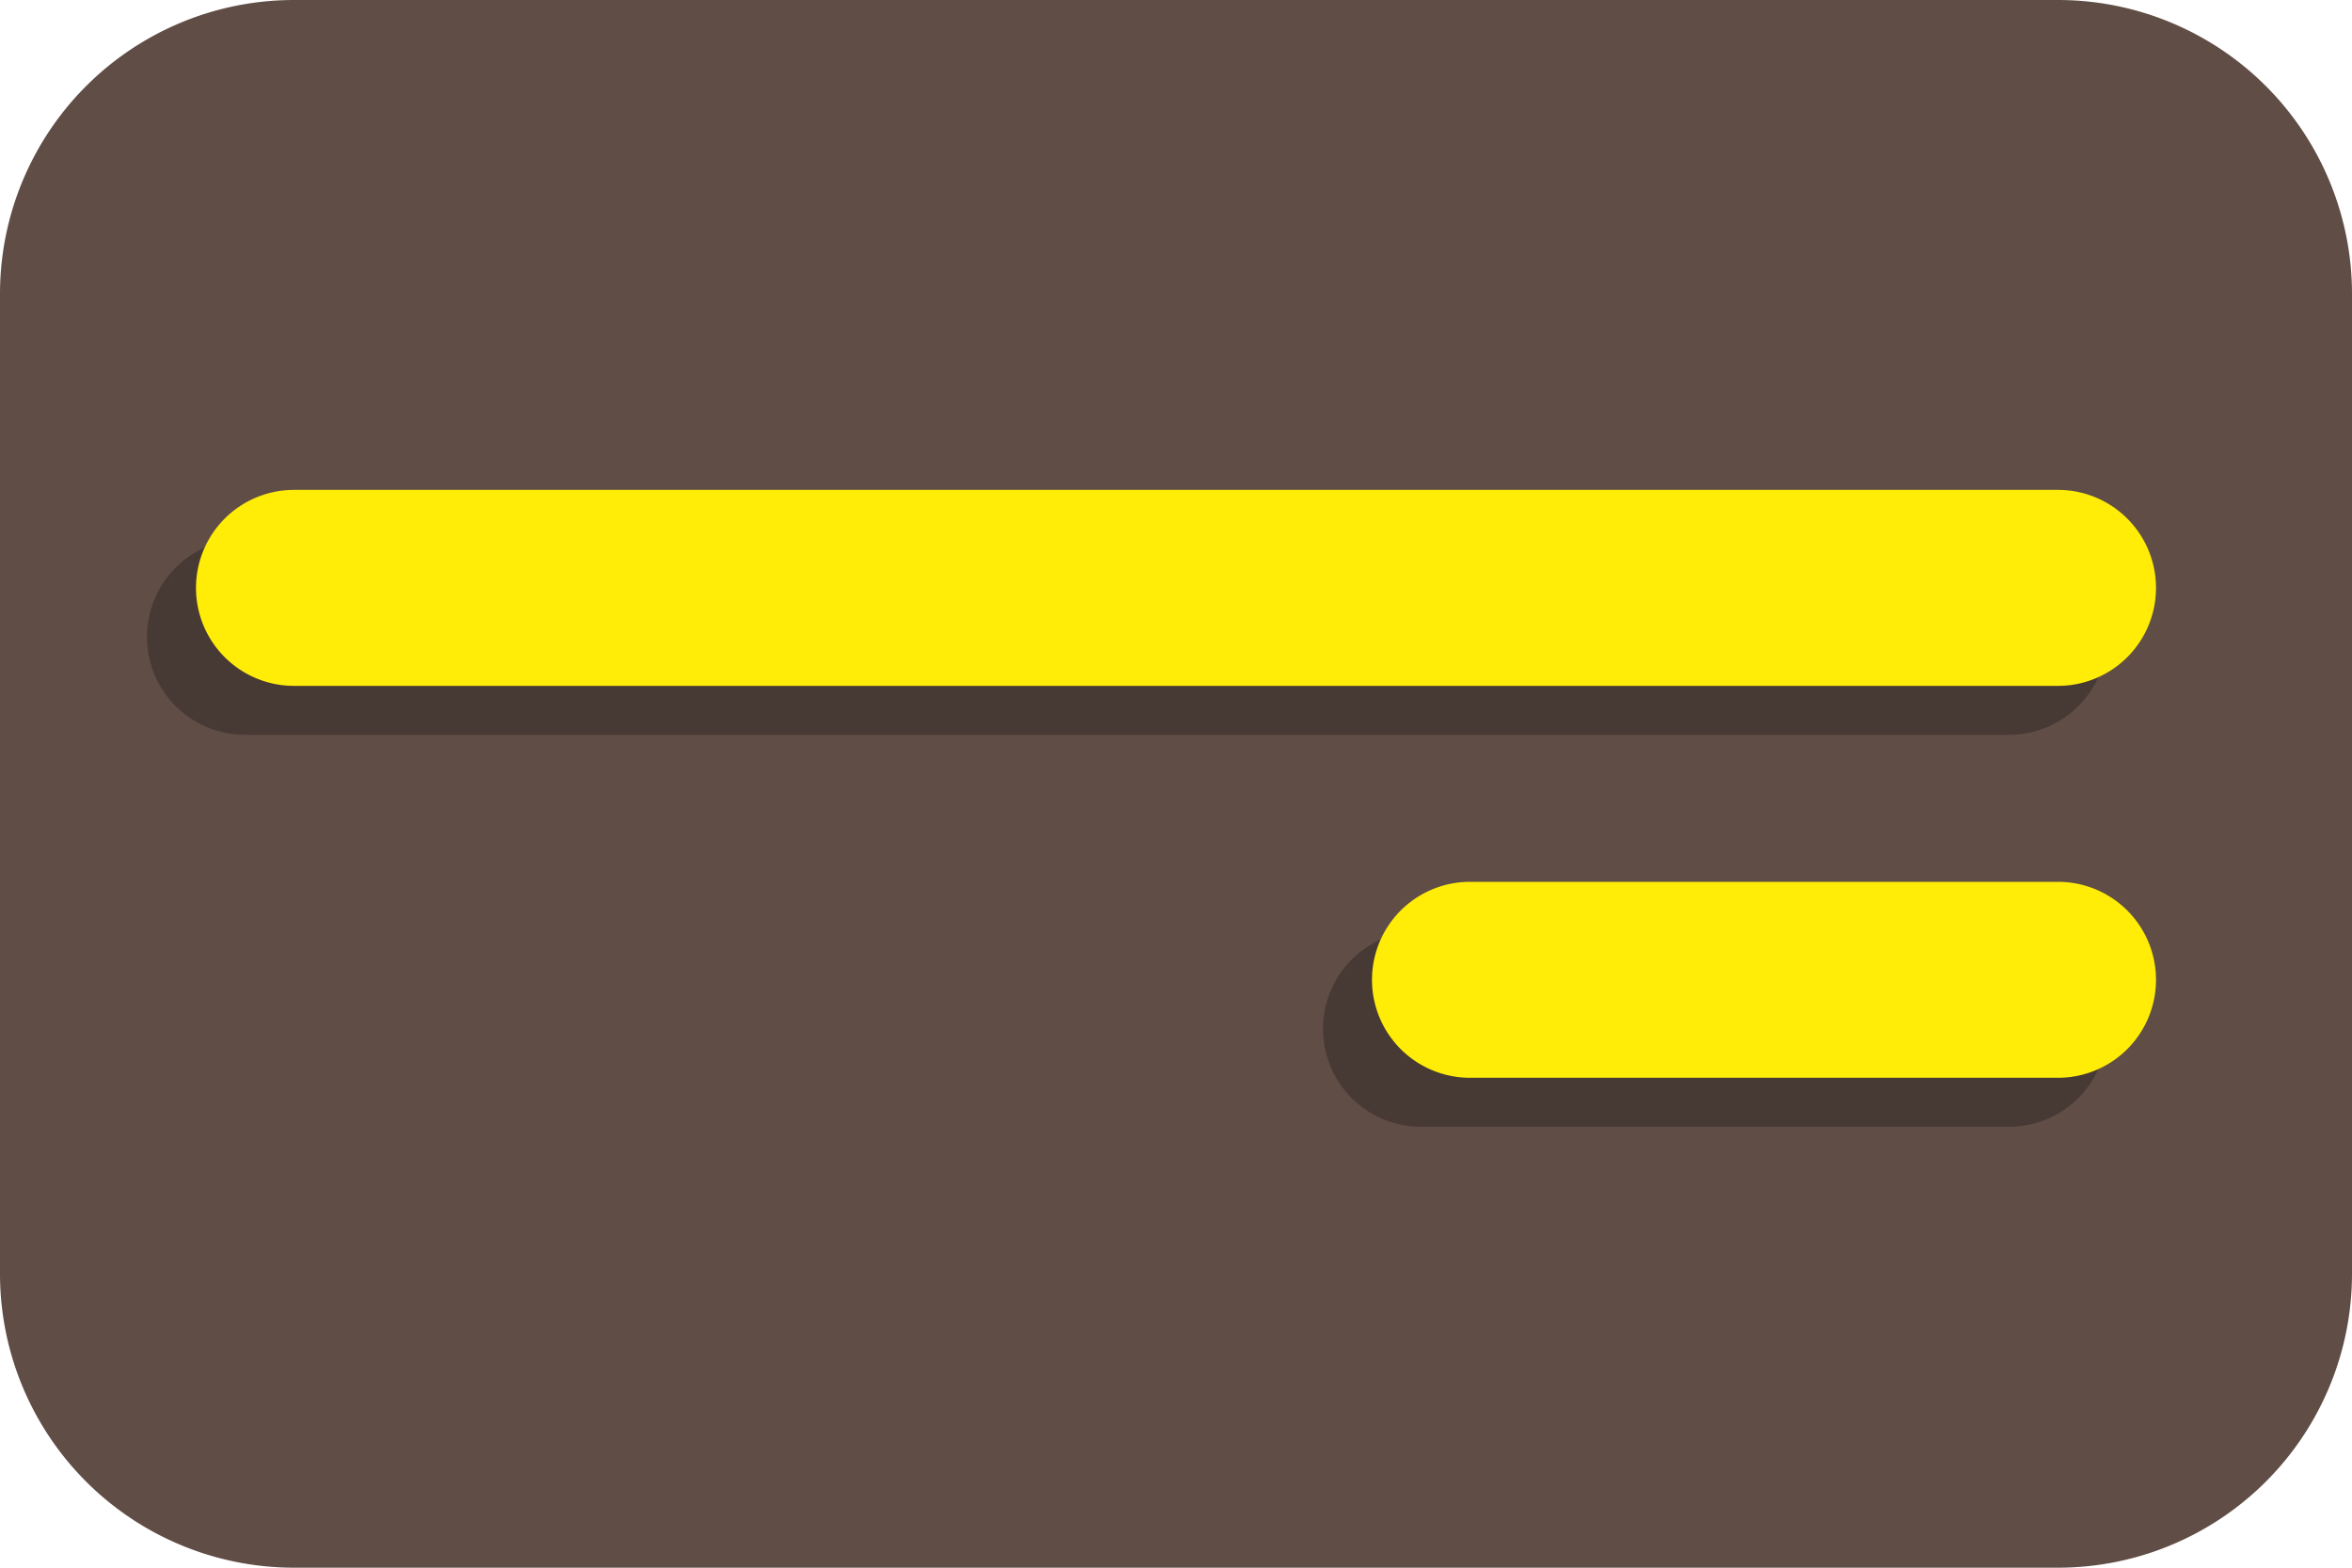 <svg xmlns="http://www.w3.org/2000/svg" viewBox="0 0 1536 1024" version="1.1"><path d="M0 192v640a192 192 0 0 0 192 192h1152a192 192 0 0 0 192-192V192a192 192 0 0 0-192-192H192a192 192 0 0 0-192 192z" fill="#604D45" p-id="3851"></path><path d="M1312 480h-1152a64 64 0 0 1 0-128h1152a64 64 0 0 1 0 128z m64 192a64 64 0 0 0-64-64h-384a64 64 0 0 0 0 128h384a64 64 0 0 0 64-64z" fill="#473A35" p-id="3852"></path><path d="M1344 448H192a64 64 0 0 1 0-128h1152a64 64 0 0 1 0 128z m64 192a64 64 0 0 0-64-64h-384a64 64 0 0 0 0 128h384a64 64 0 0 0 64-64z" fill="#FFED08" p-id="3853"></path></svg>